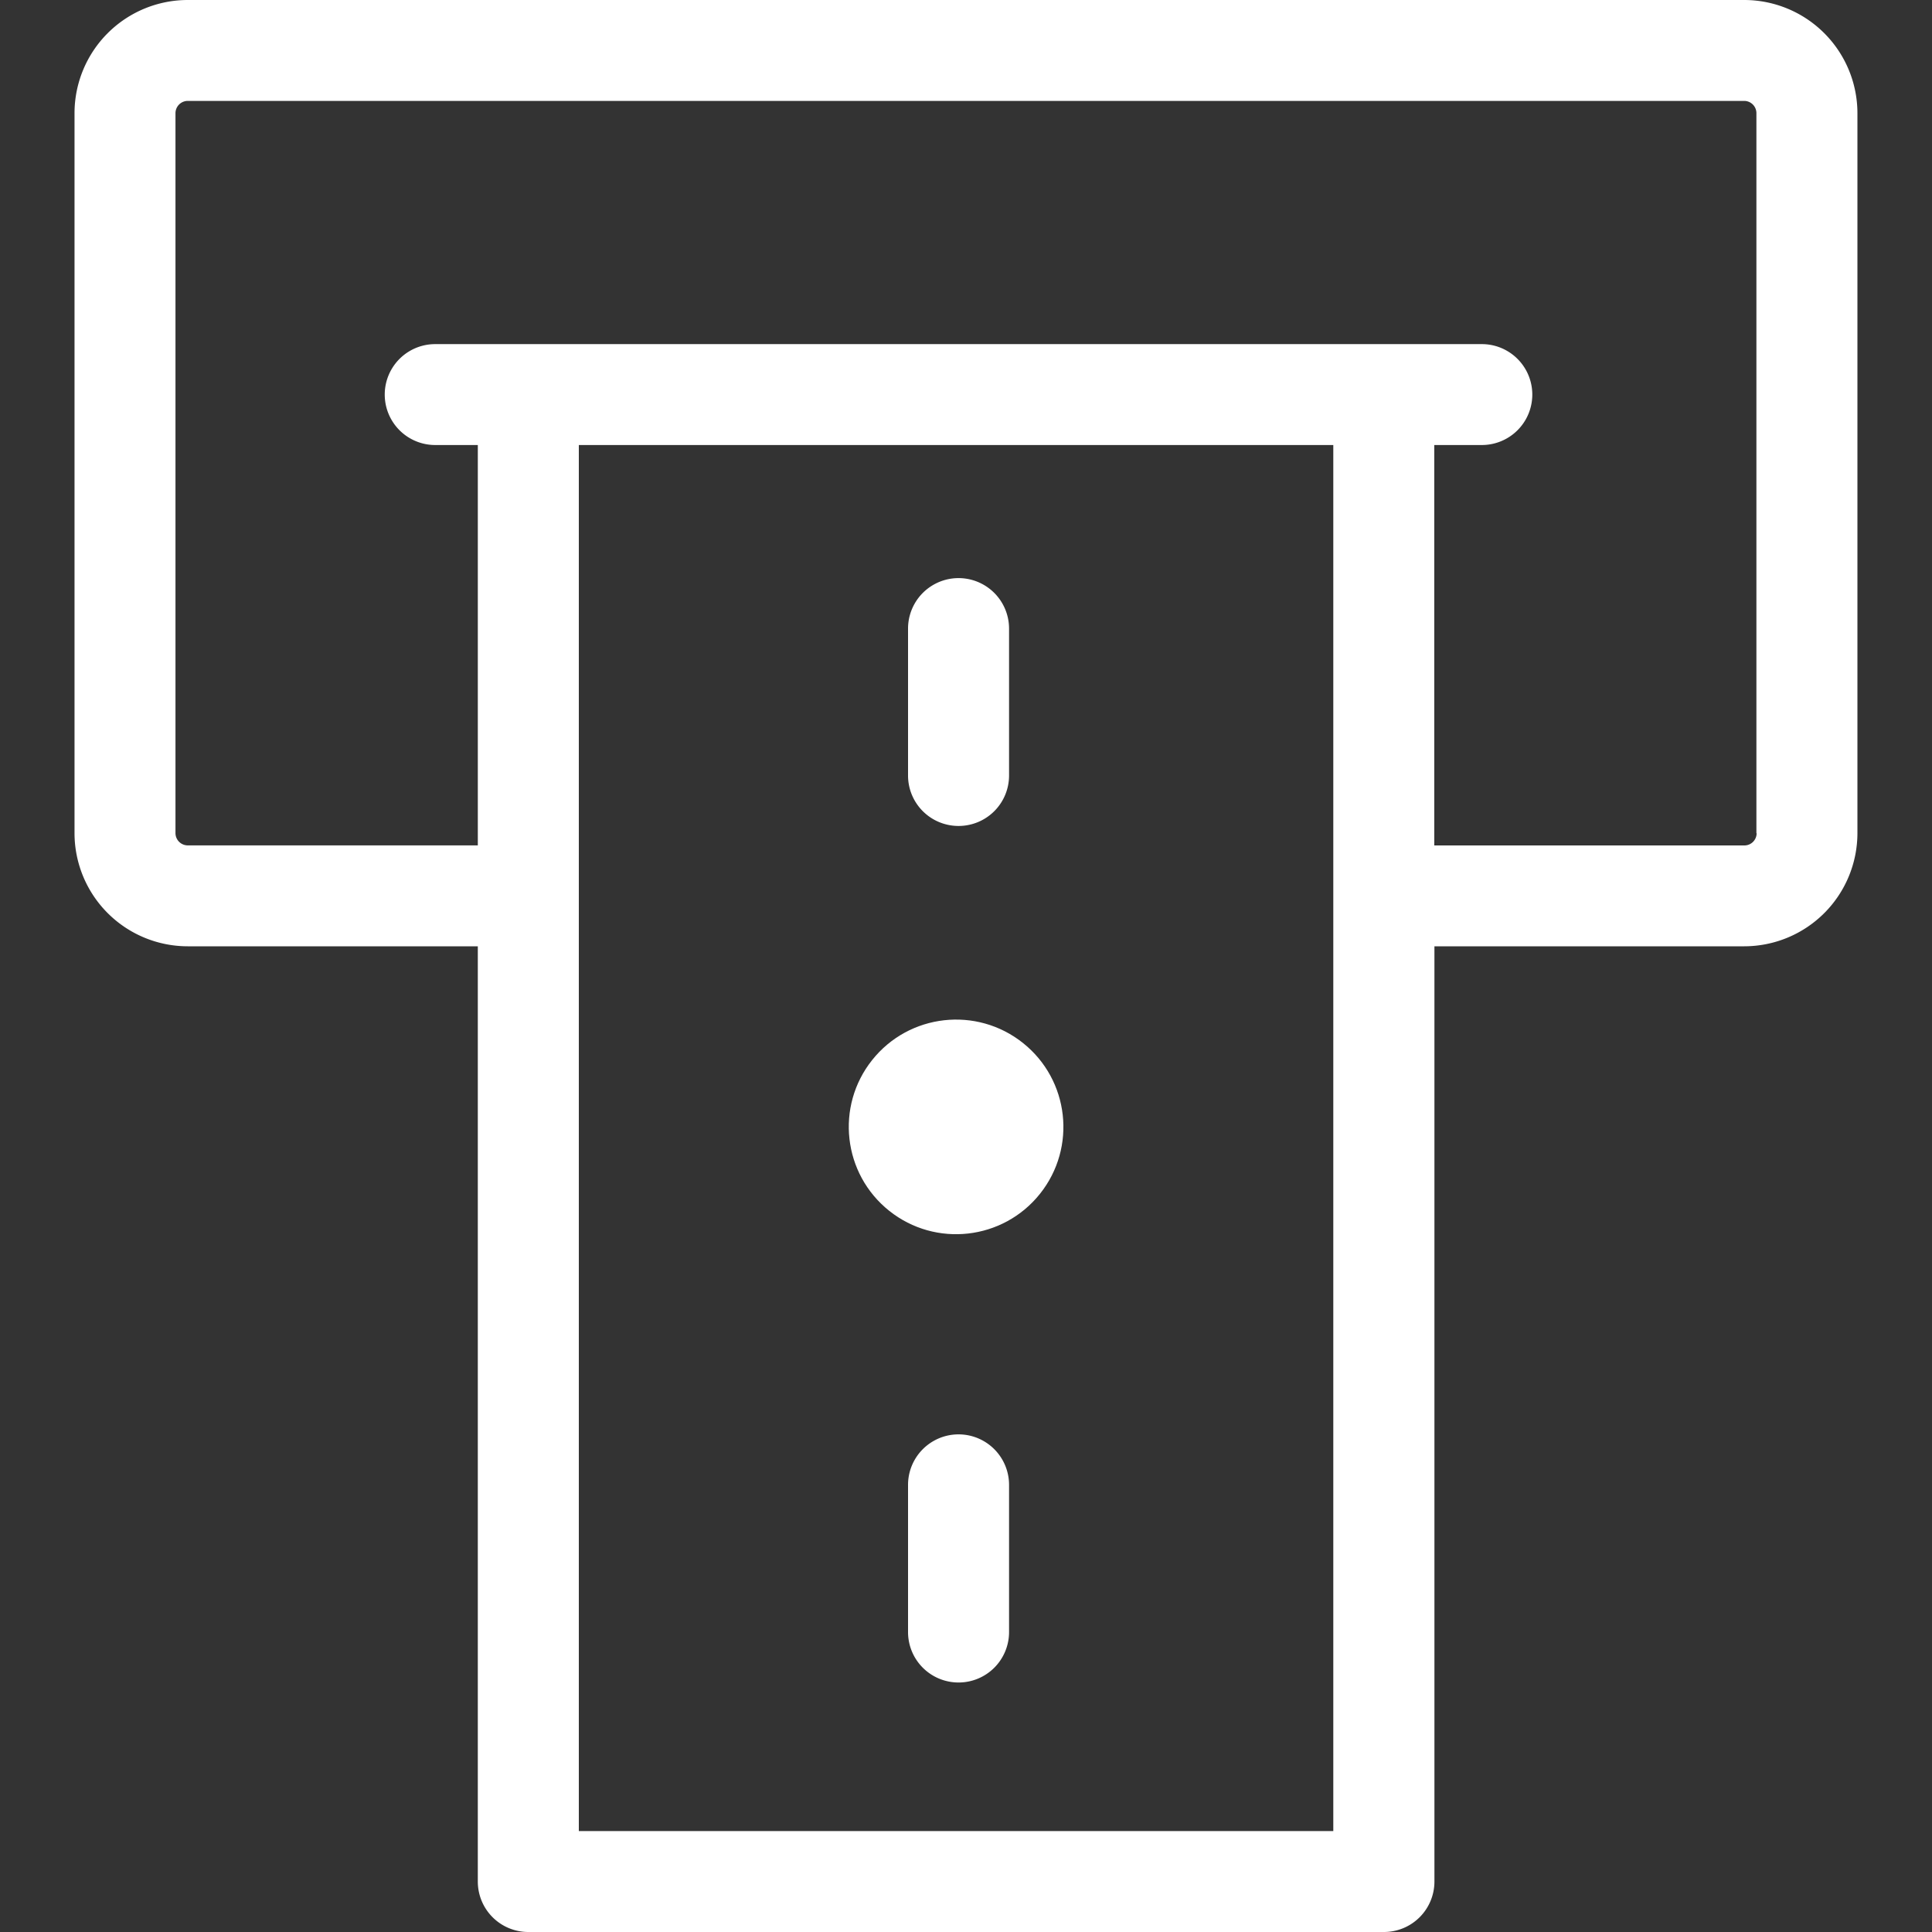 <svg id="Calque_1" data-name="Calque 1" xmlns="http://www.w3.org/2000/svg" viewBox="0 0 350 350"><rect x="0" y="0" width="350" height="350" fill="#333333" stroke="none"/><defs><style>.cls-1{fill:#fff;}</style></defs><title>Icons_Hikster_2_colors</title><path class="cls-1" d="M316,0H34a20.52,20.52,0,0,0-20.5,20.49V150.95A20.52,20.52,0,0,0,34,171.43H86.56V340.86A9.14,9.14,0,0,0,95.71,350h155a9.14,9.14,0,0,0,9.15-9.14V171.43H316a20.52,20.52,0,0,0,20.49-20.49V20.49A20.52,20.52,0,0,0,316,0ZM104.86,331.72V80.62H241.54V331.72H104.86ZM318.23,150.95a2.22,2.22,0,0,1-2.19,2.21H259.83V80.62h8.62a9.14,9.14,0,1,0,0-18.28H78.84a9.14,9.14,0,1,0,0,18.28h7.72v72.53H34a2.23,2.23,0,0,1-2.21-2.21V20.49A2.23,2.23,0,0,1,34,18.28H316a2.22,2.22,0,0,1,2.19,2.21V150.95Z"/><path class="cls-1" d="M173.65,304.8a9.14,9.14,0,0,1-9.15-9.14V269a9.15,9.15,0,0,1,18.3,0v26.61A9.14,9.14,0,0,1,173.65,304.8Z"/><path class="cls-1" d="M173.65,149.63a9.14,9.14,0,0,1-9.15-9.14V113.88a9.15,9.15,0,0,1,18.3,0v26.61A9.14,9.14,0,0,1,173.65,149.63Z"/><circle class="cls-1" cx="173.2" cy="204.17" r="19.44" transform="translate(-94.41 212.27) rotate(-51.43)"/></svg>